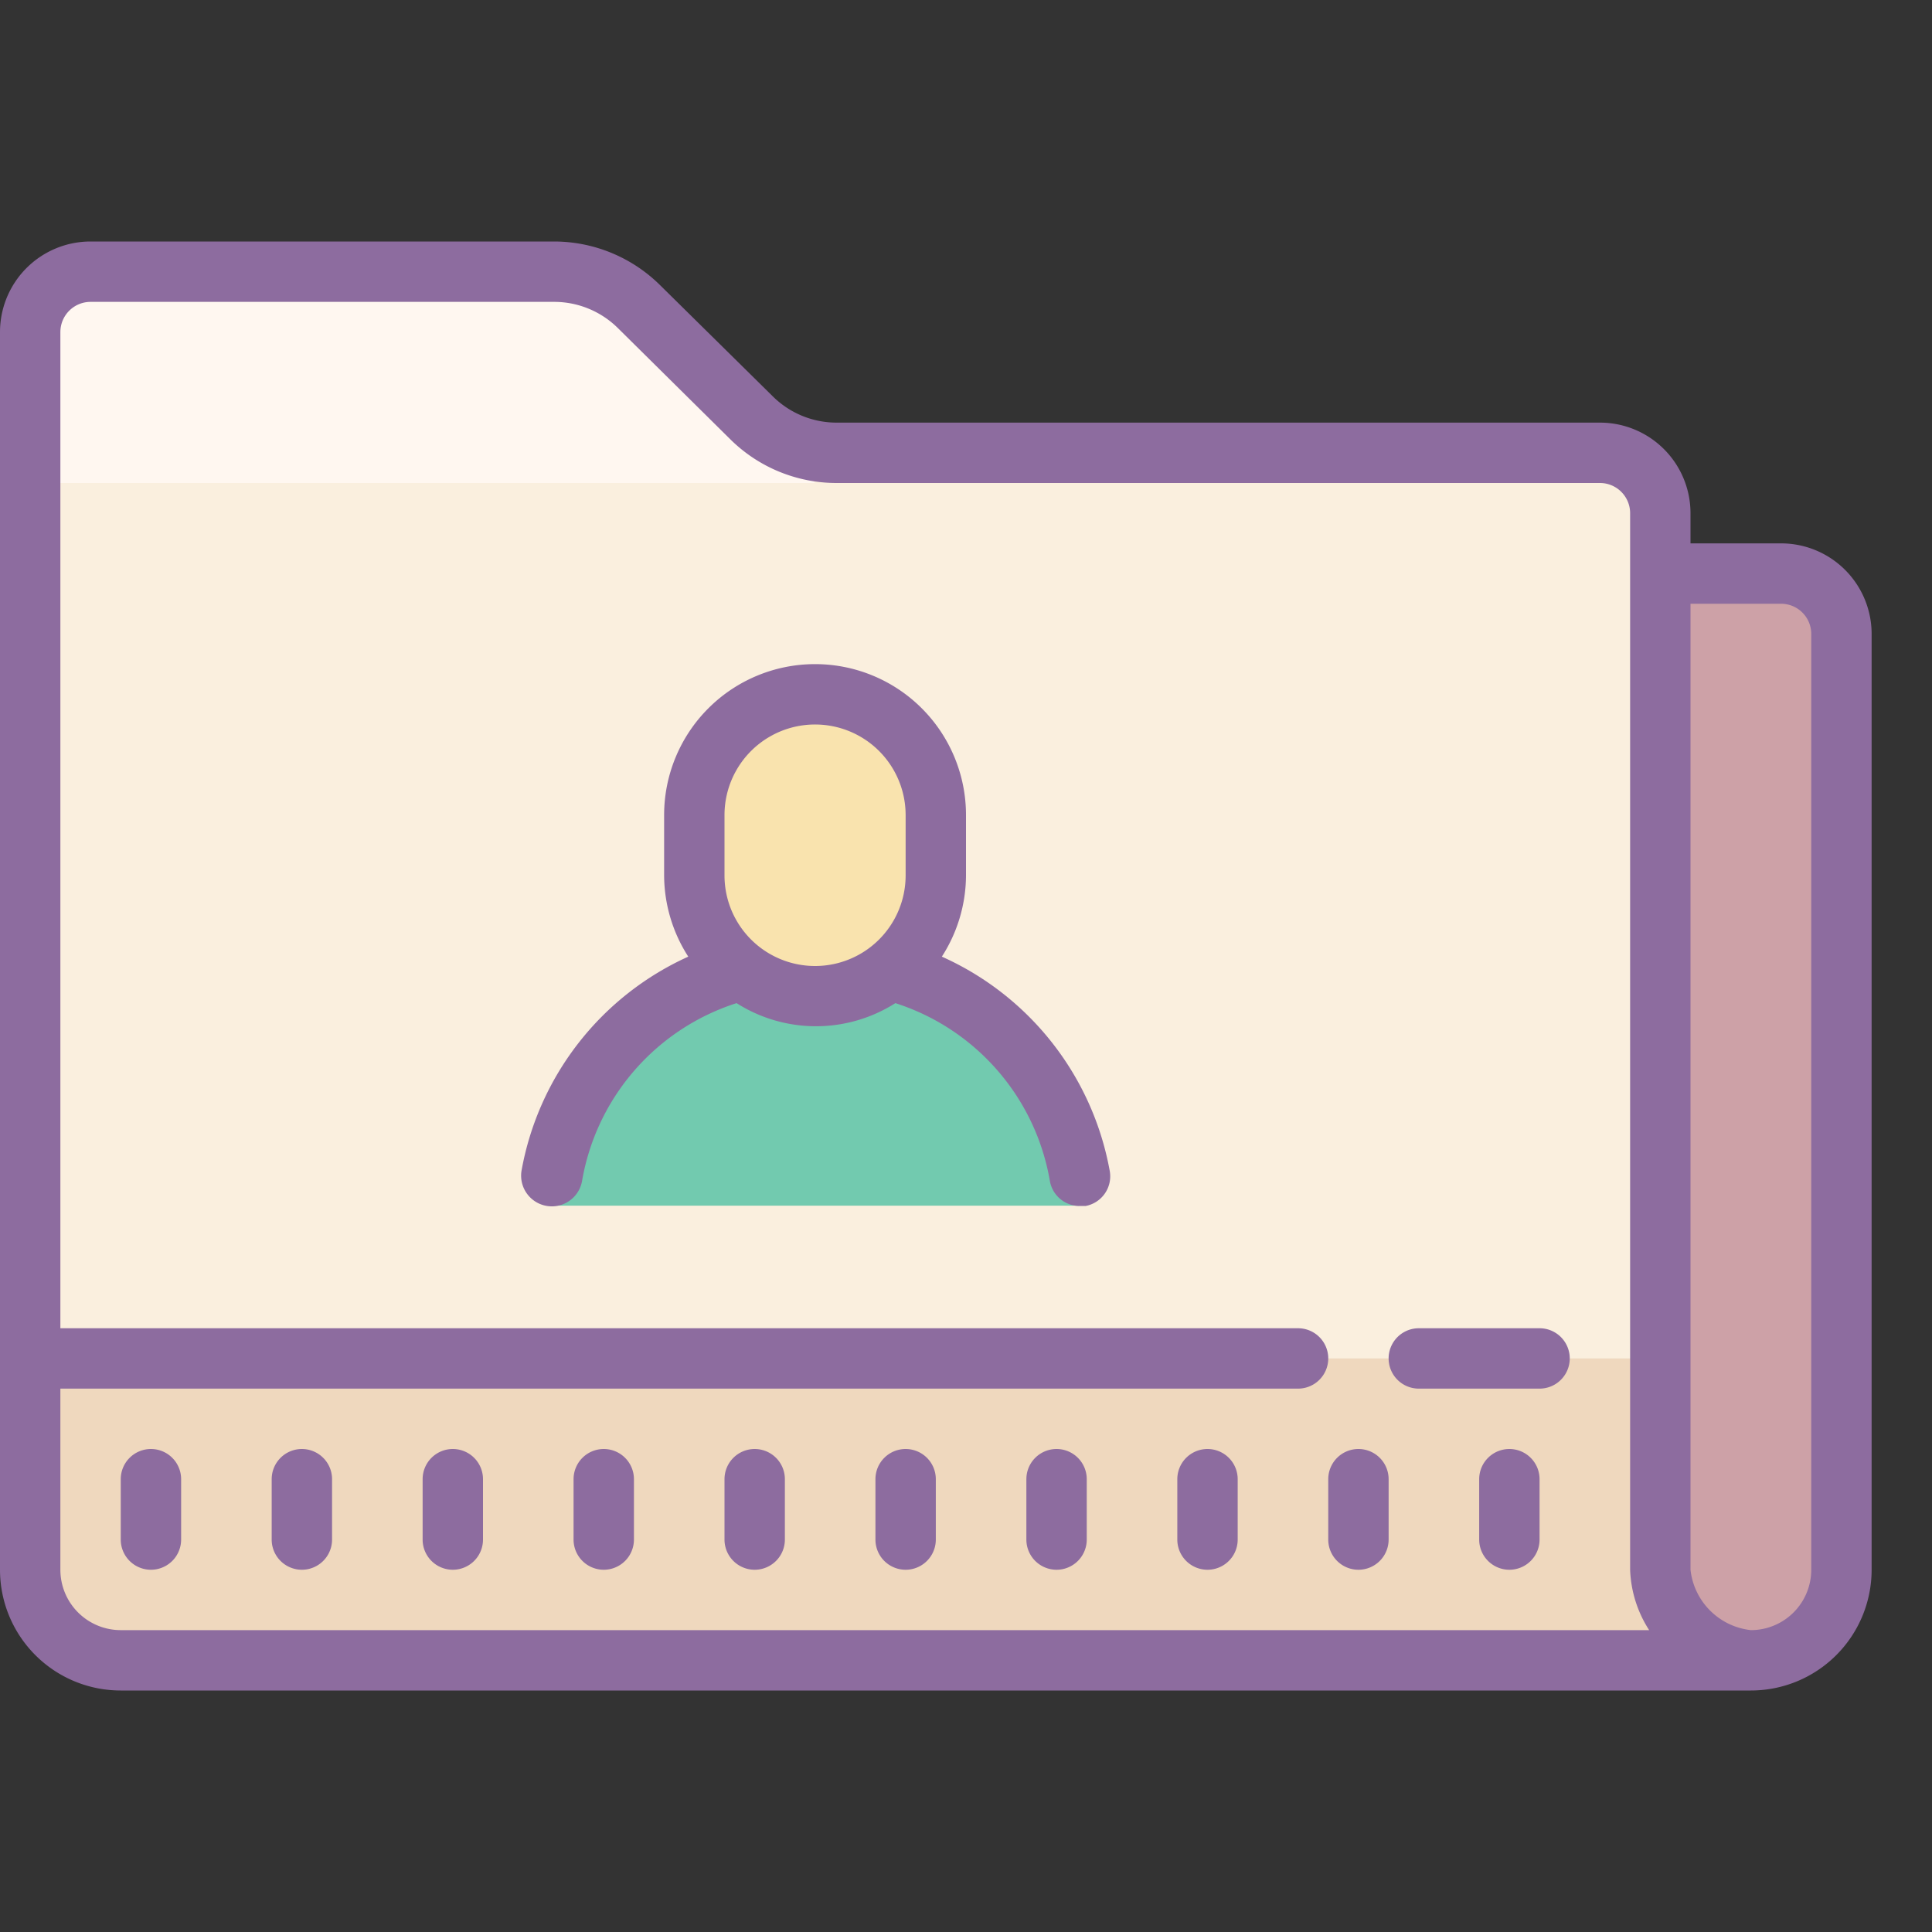 <svg xmlns="http://www.w3.org/2000/svg"  viewBox="0 0 64 64" width="256px" height="256px"><rect x="0" y="0" width="64" height="64" fill="#333333" stroke="none"/><path fill="#faefde" d="M55,55H4a3,3,0,0,1-3-3V12A3,3,0,0,1,4,9H20l6,6H52a3,3,0,0,1,3,3Z"/><path fill="#fff7f0" d="M4,9H20l7,7H1V12A3,3,0,0,1,4,9Z"/><path fill="#cda1a7" d="M55,19h4a2,2,0,0,1,2,2V52a3,3,0,0,1-3,3H55a0,0,0,0,1,0,0V19A0,0,0,0,1,55,19Z"/><path fill="#efd8be" d="M1,45H55a0,0,0,0,1,0,0V55a0,0,0,0,1,0,0H4a3,3,0,0,1-3-3V45a0,0,0,0,1,0,0Z"/><path fill="#72caaf" d="M35.93,39.59a9,9,0,0,0-17.79,0c0,.12.14.35.14.35H35.73S36,39.71,35.93,39.59Z"/><rect width="8" height="10" x="23" y="23" fill="#f9e3ae" rx="4" ry="4"/><path fill="#8d6c9f" d="M51,44H47a1,1,0,0,0,0,2h4a1,1,0,0,0,0-2Z"/><path fill="#8d6c9f" d="M59,18H56V17a3,3,0,0,0-3-3H27.71a3,3,0,0,1-2.11-.87L21.87,9.45A5,5,0,0,0,18.36,8H3a3,3,0,0,0-3,3V52a4,4,0,0,0,4,4H58a4,4,0,0,0,4-4V21A3,3,0,0,0,59,18ZM4,54a2,2,0,0,1-2-2V46H43a1,1,0,0,0,0-2H2V11a1,1,0,0,1,1-1H18.36a3,3,0,0,1,2.11.87l3.73,3.69A5,5,0,0,0,27.71,16H53a1,1,0,0,1,1,1V52a3.94,3.94,0,0,0,.63,2Zm56-2a2,2,0,0,1-2,2,2.26,2.26,0,0,1-2-2V20h3a1,1,0,0,1,1,1Z"/><path fill="#8d6c9f" d="M5 48a1 1 0 0 0-1 1v2a1 1 0 0 0 2 0V49A1 1 0 0 0 5 48zM10 48a1 1 0 0 0-1 1v2a1 1 0 0 0 2 0V49A1 1 0 0 0 10 48zM15 48a1 1 0 0 0-1 1v2a1 1 0 0 0 2 0V49A1 1 0 0 0 15 48zM20 48a1 1 0 0 0-1 1v2a1 1 0 0 0 2 0V49A1 1 0 0 0 20 48zM25 48a1 1 0 0 0-1 1v2a1 1 0 0 0 2 0V49A1 1 0 0 0 25 48zM30 48a1 1 0 0 0-1 1v2a1 1 0 0 0 2 0V49A1 1 0 0 0 30 48zM35 48a1 1 0 0 0-1 1v2a1 1 0 0 0 2 0V49A1 1 0 0 0 35 48zM40 48a1 1 0 0 0-1 1v2a1 1 0 0 0 2 0V49A1 1 0 0 0 40 48zM45 48a1 1 0 0 0-1 1v2a1 1 0 0 0 2 0V49A1 1 0 0 0 45 48zM50 48a1 1 0 0 0-1 1v2a1 1 0 0 0 2 0V49A1 1 0 0 0 50 48zM31.2 31.69A5 5 0 0 0 32 29V27a5 5 0 0 0-10 0v2a5 5 0 0 0 .8 2.69 9.65 9.65 0 0 0-5.52 7.07 1 1 0 1 0 2 .37 7.52 7.52 0 0 1 5.12-5.9 4.9 4.9 0 0 0 5.26 0 7.52 7.52 0 0 1 5.12 5.9 1 1 0 0 0 1 .82l.18 0a1 1 0 0 0 .8-1.17A9.66 9.66 0 0 0 31.2 31.69zM24 27a3 3 0 0 1 6 0v2a3 3 0 0 1-6 0z"/></svg>